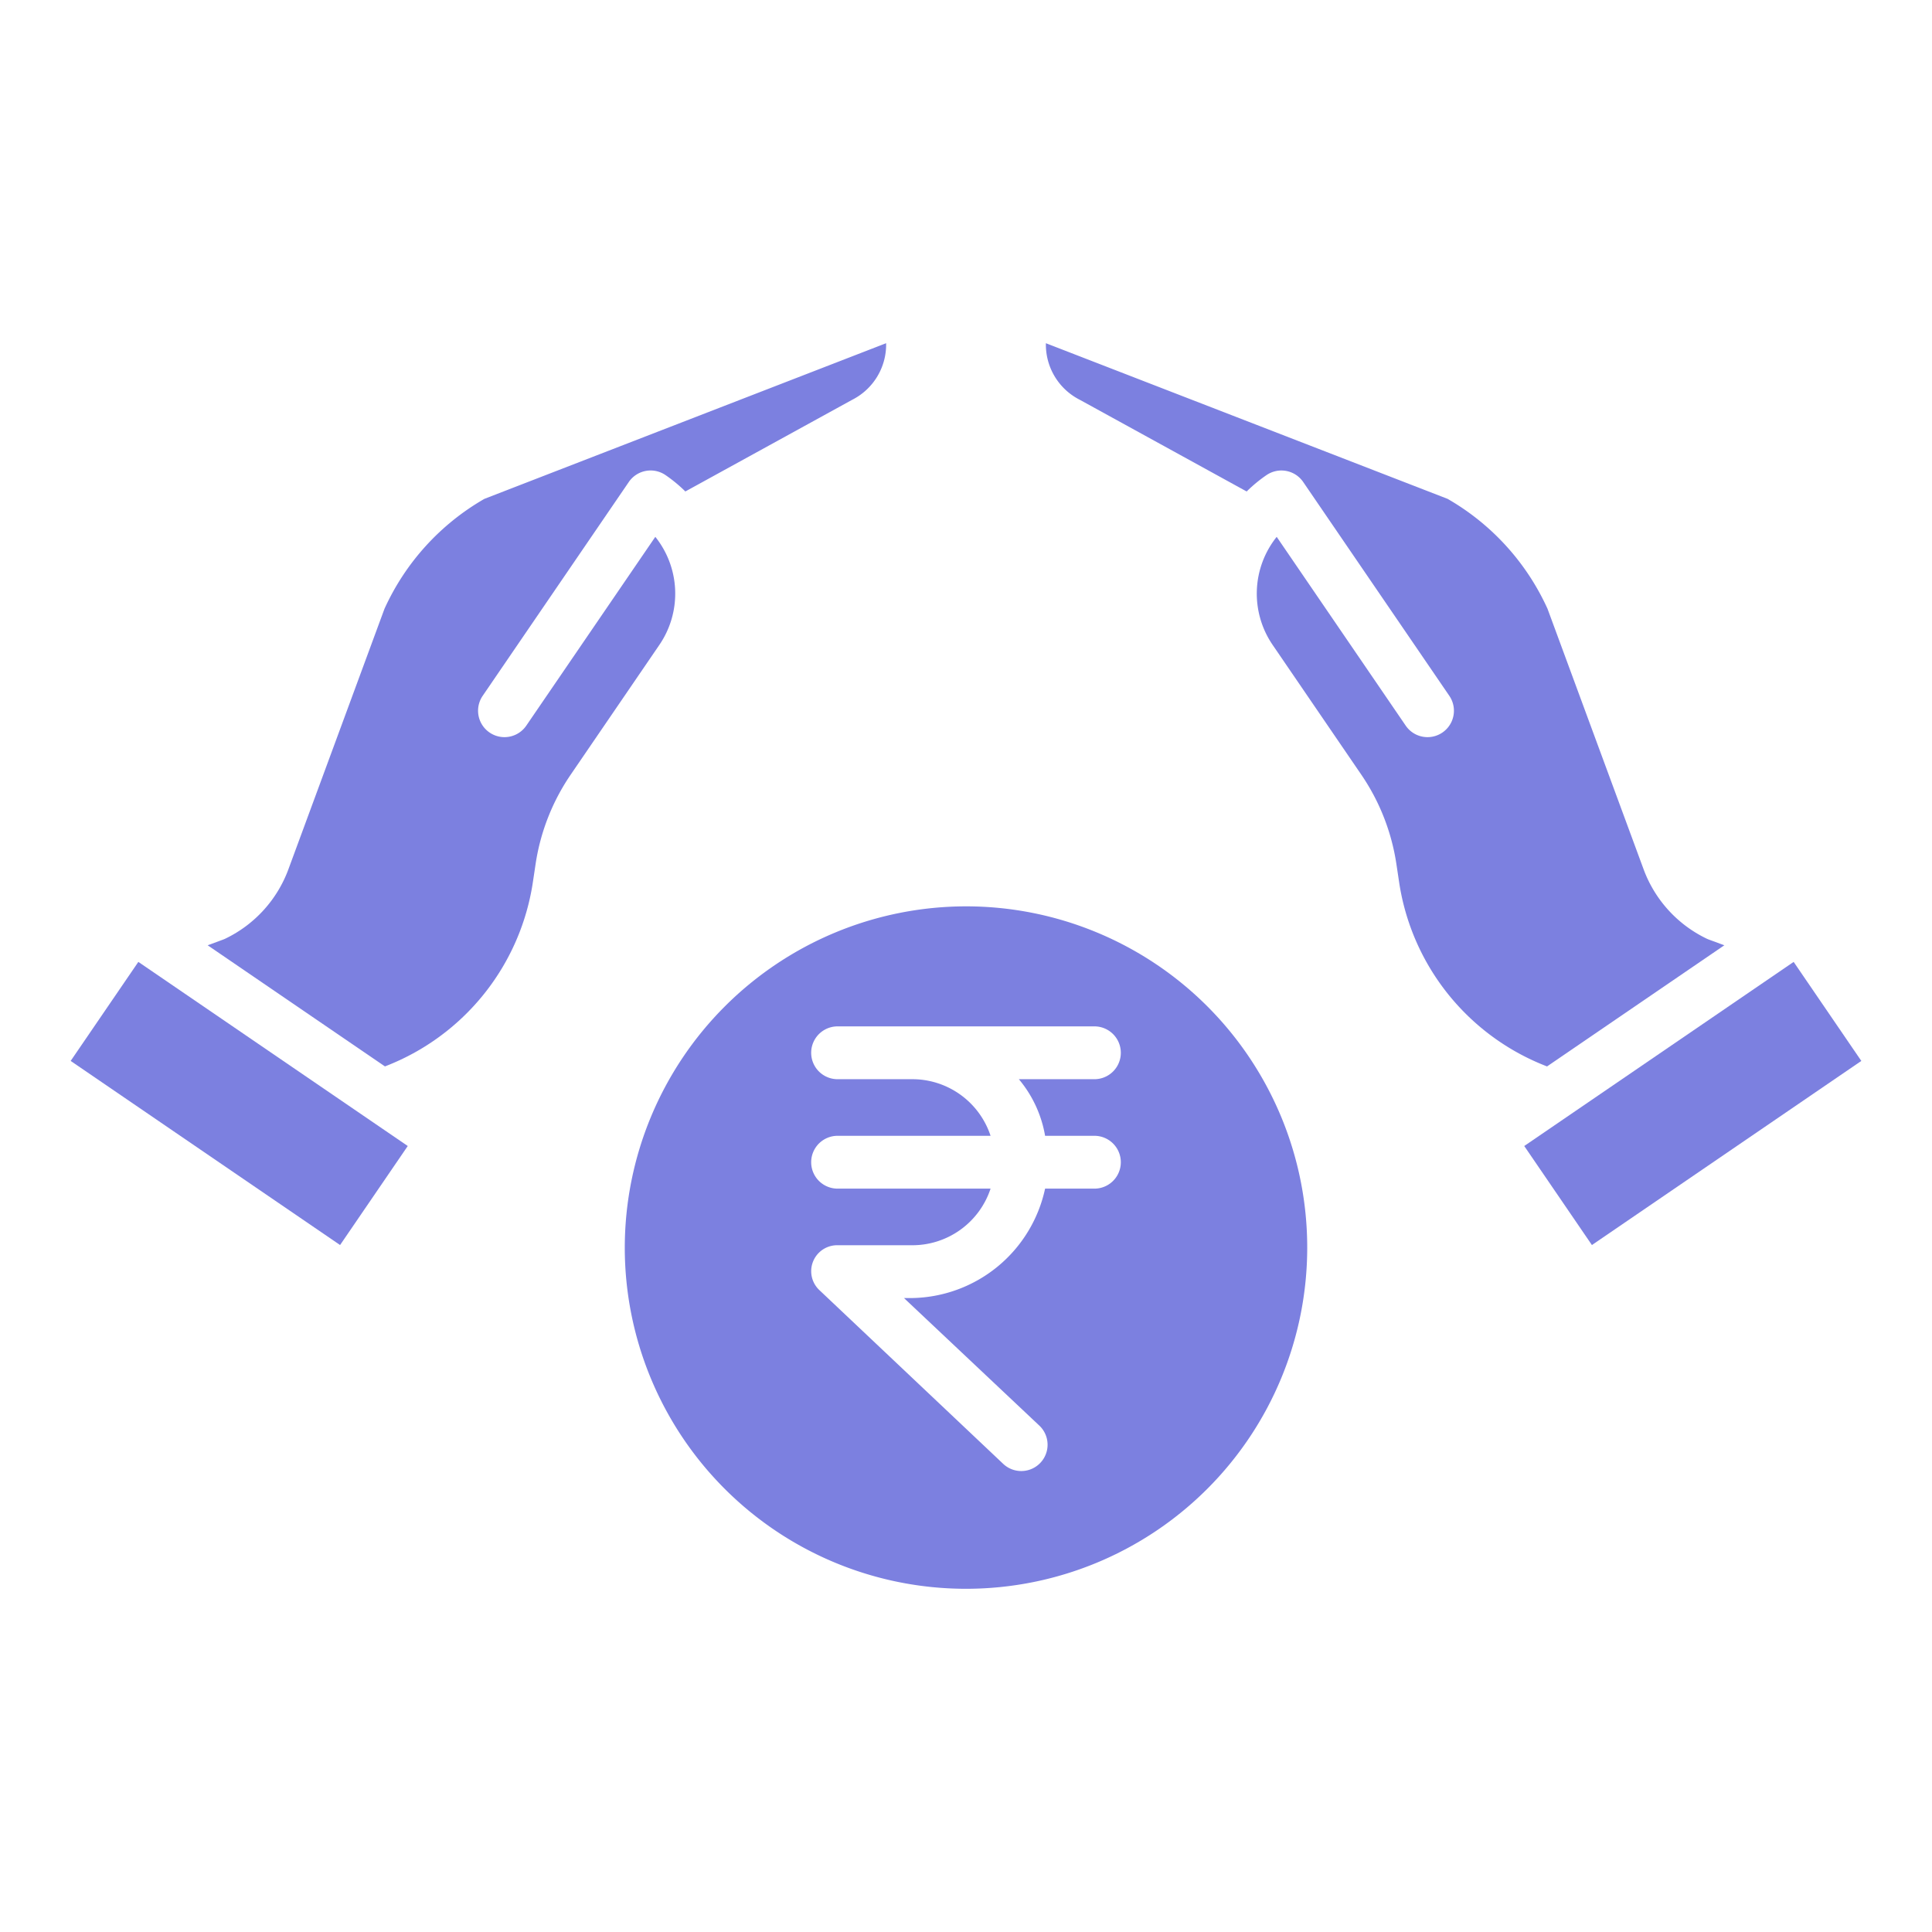 <!-- <svg width="2rem" xmlns="http://www.w3.org/2000/svg" viewBox="0 0 576 512"><path fill="#7C80E0" d="M312 24V34.5c6.4 1.2 12.6 2.7 18.2 4.2c12.8 3.4 20.4 16.6 17 29.4s-16.6 20.4-29.4 17c-10.9-2.9-21.1-4.9-30.2-5c-7.3-.1-14.7 1.7-19.4 4.4c-2.1 1.3-3.1 2.4-3.5 3c-.3 .5-.7 1.2-.7 2.8c0 .3 0 .5 0 .6c.2 .2 .9 1.2 3.3 2.6c5.8 3.5 14.4 6.2 27.4 10.1l.9 .3c11.1 3.3 25.9 7.8 37.9 15.3c13.7 8.6 26.1 22.9 26.4 44.9c.3 22.5-11.4 38.9-26.7 48.5c-6.7 4.1-13.9 7-21.3 8.8V232c0 13.3-10.7 24-24 24s-24-10.7-24-24V220.6c-9.5-2.3-18.2-5.3-25.6-7.8c-2.1-.7-4.1-1.4-6-2c-12.6-4.2-19.4-17.8-15.2-30.4s17.8-19.4 30.4-15.2c2.6 .9 5 1.7 7.3 2.5c13.6 4.6 23.4 7.9 33.9 8.3c8 .3 15.1-1.6 19.2-4.1c1.9-1.2 2.8-2.2 3.2-2.9c.4-.6 .9-1.8 .8-4.1l0-.2c0-1 0-2.1-4-4.6c-5.7-3.6-14.3-6.4-27.1-10.3l-1.9-.6c-10.8-3.2-25-7.5-36.4-14.4c-13.5-8.1-26.5-22-26.6-44.1c-.1-22.9 12.9-38.6 27.7-47.4c6.4-3.8 13.3-6.4 20.2-8.2V24c0-13.3 10.7-24 24-24s24 10.7 24 24zM568.2 336.3c13.1 17.8 9.3 42.8-8.5 55.9L433.1 485.5c-23.4 17.2-51.6 26.5-80.7 26.5H192 32c-17.7 0-32-14.3-32-32V416c0-17.7 14.3-32 32-32H68.8l44.9-36c22.7-18.2 50.9-28 80-28H272h16 64c17.7 0 32 14.3 32 32s-14.3 32-32 32H288 272c-8.8 0-16 7.2-16 16s7.2 16 16 16H392.6l119.7-88.2c17.8-13.1 42.8-9.3 55.9 8.5zM193.6 384l0 0-.9 0c.3 0 .6 0 .9 0z"/></svg> -->


<svg xmlns="http://www.w3.org/2000/svg" viewBox="0 0 512 512" id="GrowthRupees"><path d="M165.573,330.618A90.427,90.427,0,1,0,256,240.191,90.53,90.53,0,0,0,165.573,330.618ZM241.445,286H221.971a7,7,0,0,1,0-14h68.058a7,7,0,0,1,0,14h-20.02a31.624,31.624,0,0,1,6.952,15h13.068a7,7,0,0,1,0,14H276.961a36.707,36.707,0,0,1-35.516,29H239.57l35.884,33.819a6.971,6.971,0,1,1-9.615,10.1L217.163,341.91A6.88,6.88,0,0,1,221.971,330h19.474a21.83,21.83,0,0,0,21.065-15H221.971a7,7,0,0,1,0-14H262.51A21.831,21.831,0,0,0,241.445,286Z" fill="#7c80e0" class="color000000 svgShape"></path><rect width="86.476" height="31.787" x="405.367" y="276.536" transform="rotate(-34.348 448.608 292.43)" fill="#7c80e0" class="color000000 svgShape"></rect><path d="M456.968,250.509l-4.1-1.512q-.325-.12-.637-.271a33.126,33.126,0,0,1-16.683-18.42l-25.435-68.964A64.2,64.2,0,0,0,383.623,132.2L277.171,90.955a16.4,16.4,0,0,0,8.9,14.95l.162.086,44.146,24.257a38.158,38.158,0,0,1,5.257-4.341,7,7,0,0,1,9.728,1.829L384.085,184.4a7,7,0,1,1-11.559,7.9l-34.189-50.03a24.089,24.089,0,0,0-1.093,28.61L360.8,205.356a57,57,0,0,1,9.248,23.548l.71,4.729a62.205,62.205,0,0,0,39.225,48.981Z" fill="#7c80e0" class="color000000 svgShape"></path><rect width="31.787" height="86.476" x="47.501" y="249.191" transform="rotate(-55.652 63.395 292.43)" fill="#7c80e0" class="color000000 svgShape"></rect><path d="M101.889,161.342,76.454,230.306a33.126,33.126,0,0,1-16.683,18.42q-.312.151-.637.271l-4.1,1.512,46.982,32.1a62.205,62.205,0,0,0,39.225-48.981l.71-4.729a56.985,56.985,0,0,1,9.248-23.547l23.559-34.475a24.088,24.088,0,0,0-1.093-28.609L139.474,192.3a7,7,0,1,1-11.559-7.9l38.725-56.668a7,7,0,0,1,9.728-1.829,38.158,38.158,0,0,1,5.257,4.341l44.146-24.257.162-.086a16.4,16.4,0,0,0,8.9-14.95L128.377,132.2A64.2,64.2,0,0,0,101.889,161.342Z" fill="#7c80e0" class="color000000 svgShape"></path></svg>